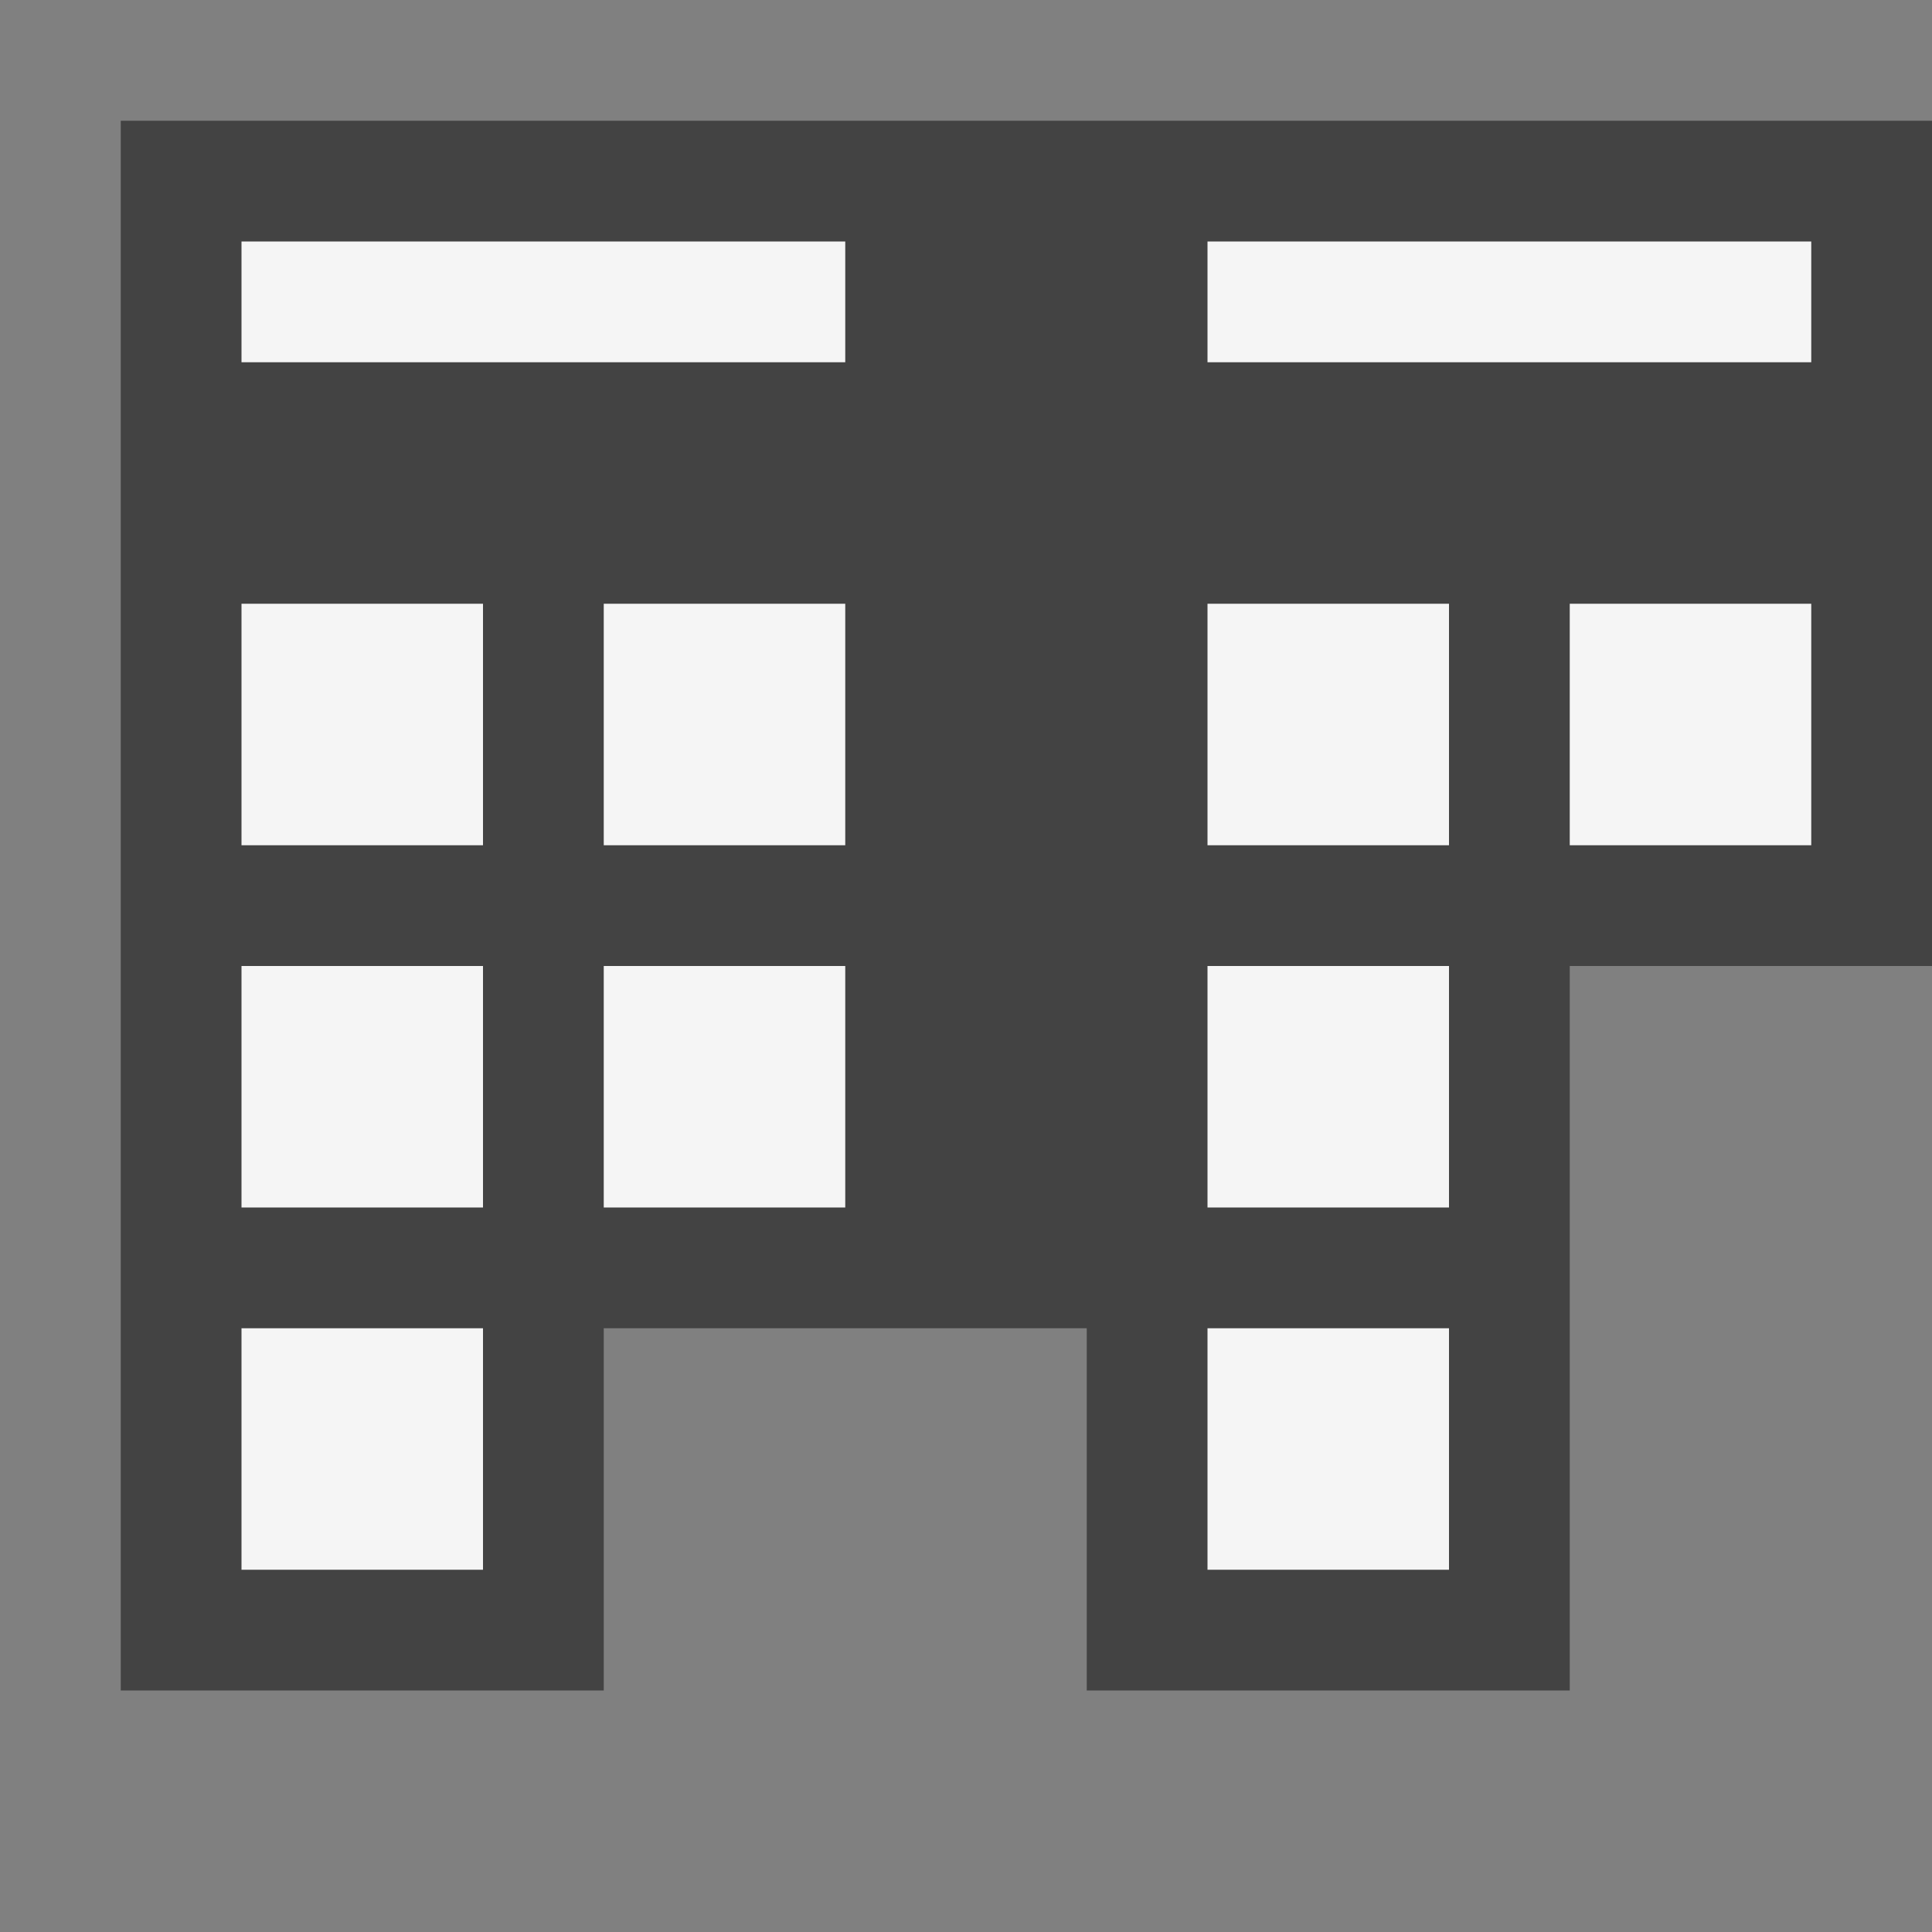 <svg xmlns="http://www.w3.org/2000/svg" viewBox="0 0 16 16"><rect x="0" y="0" width="16" height="16" fill="#808080" stroke="none"/><style>.st0{opacity:0}.st0,.st1{fill:#434343}.st2{fill:#f5f5f5}</style><g id="outline"><path class="st0" d="M0 0h16v16H0z"/><path class="st1" d="M1 1v13h4v-3h4v3h4V8h3V1z"/></g><g id="icon_x5F_bg"><path class="st2" d="M2 5h2v2H2zM5 5h2v2H5zM2 8h2v2H2zM5 8h2v2H5zM2 11h2v2H2zM2 2h5v1H2zM10 5h2v2h-2zM13 5h2v2h-2zM10 8h2v2h-2zM10 11h2v2h-2zM10 2h5v1h-5z"/></g></svg>